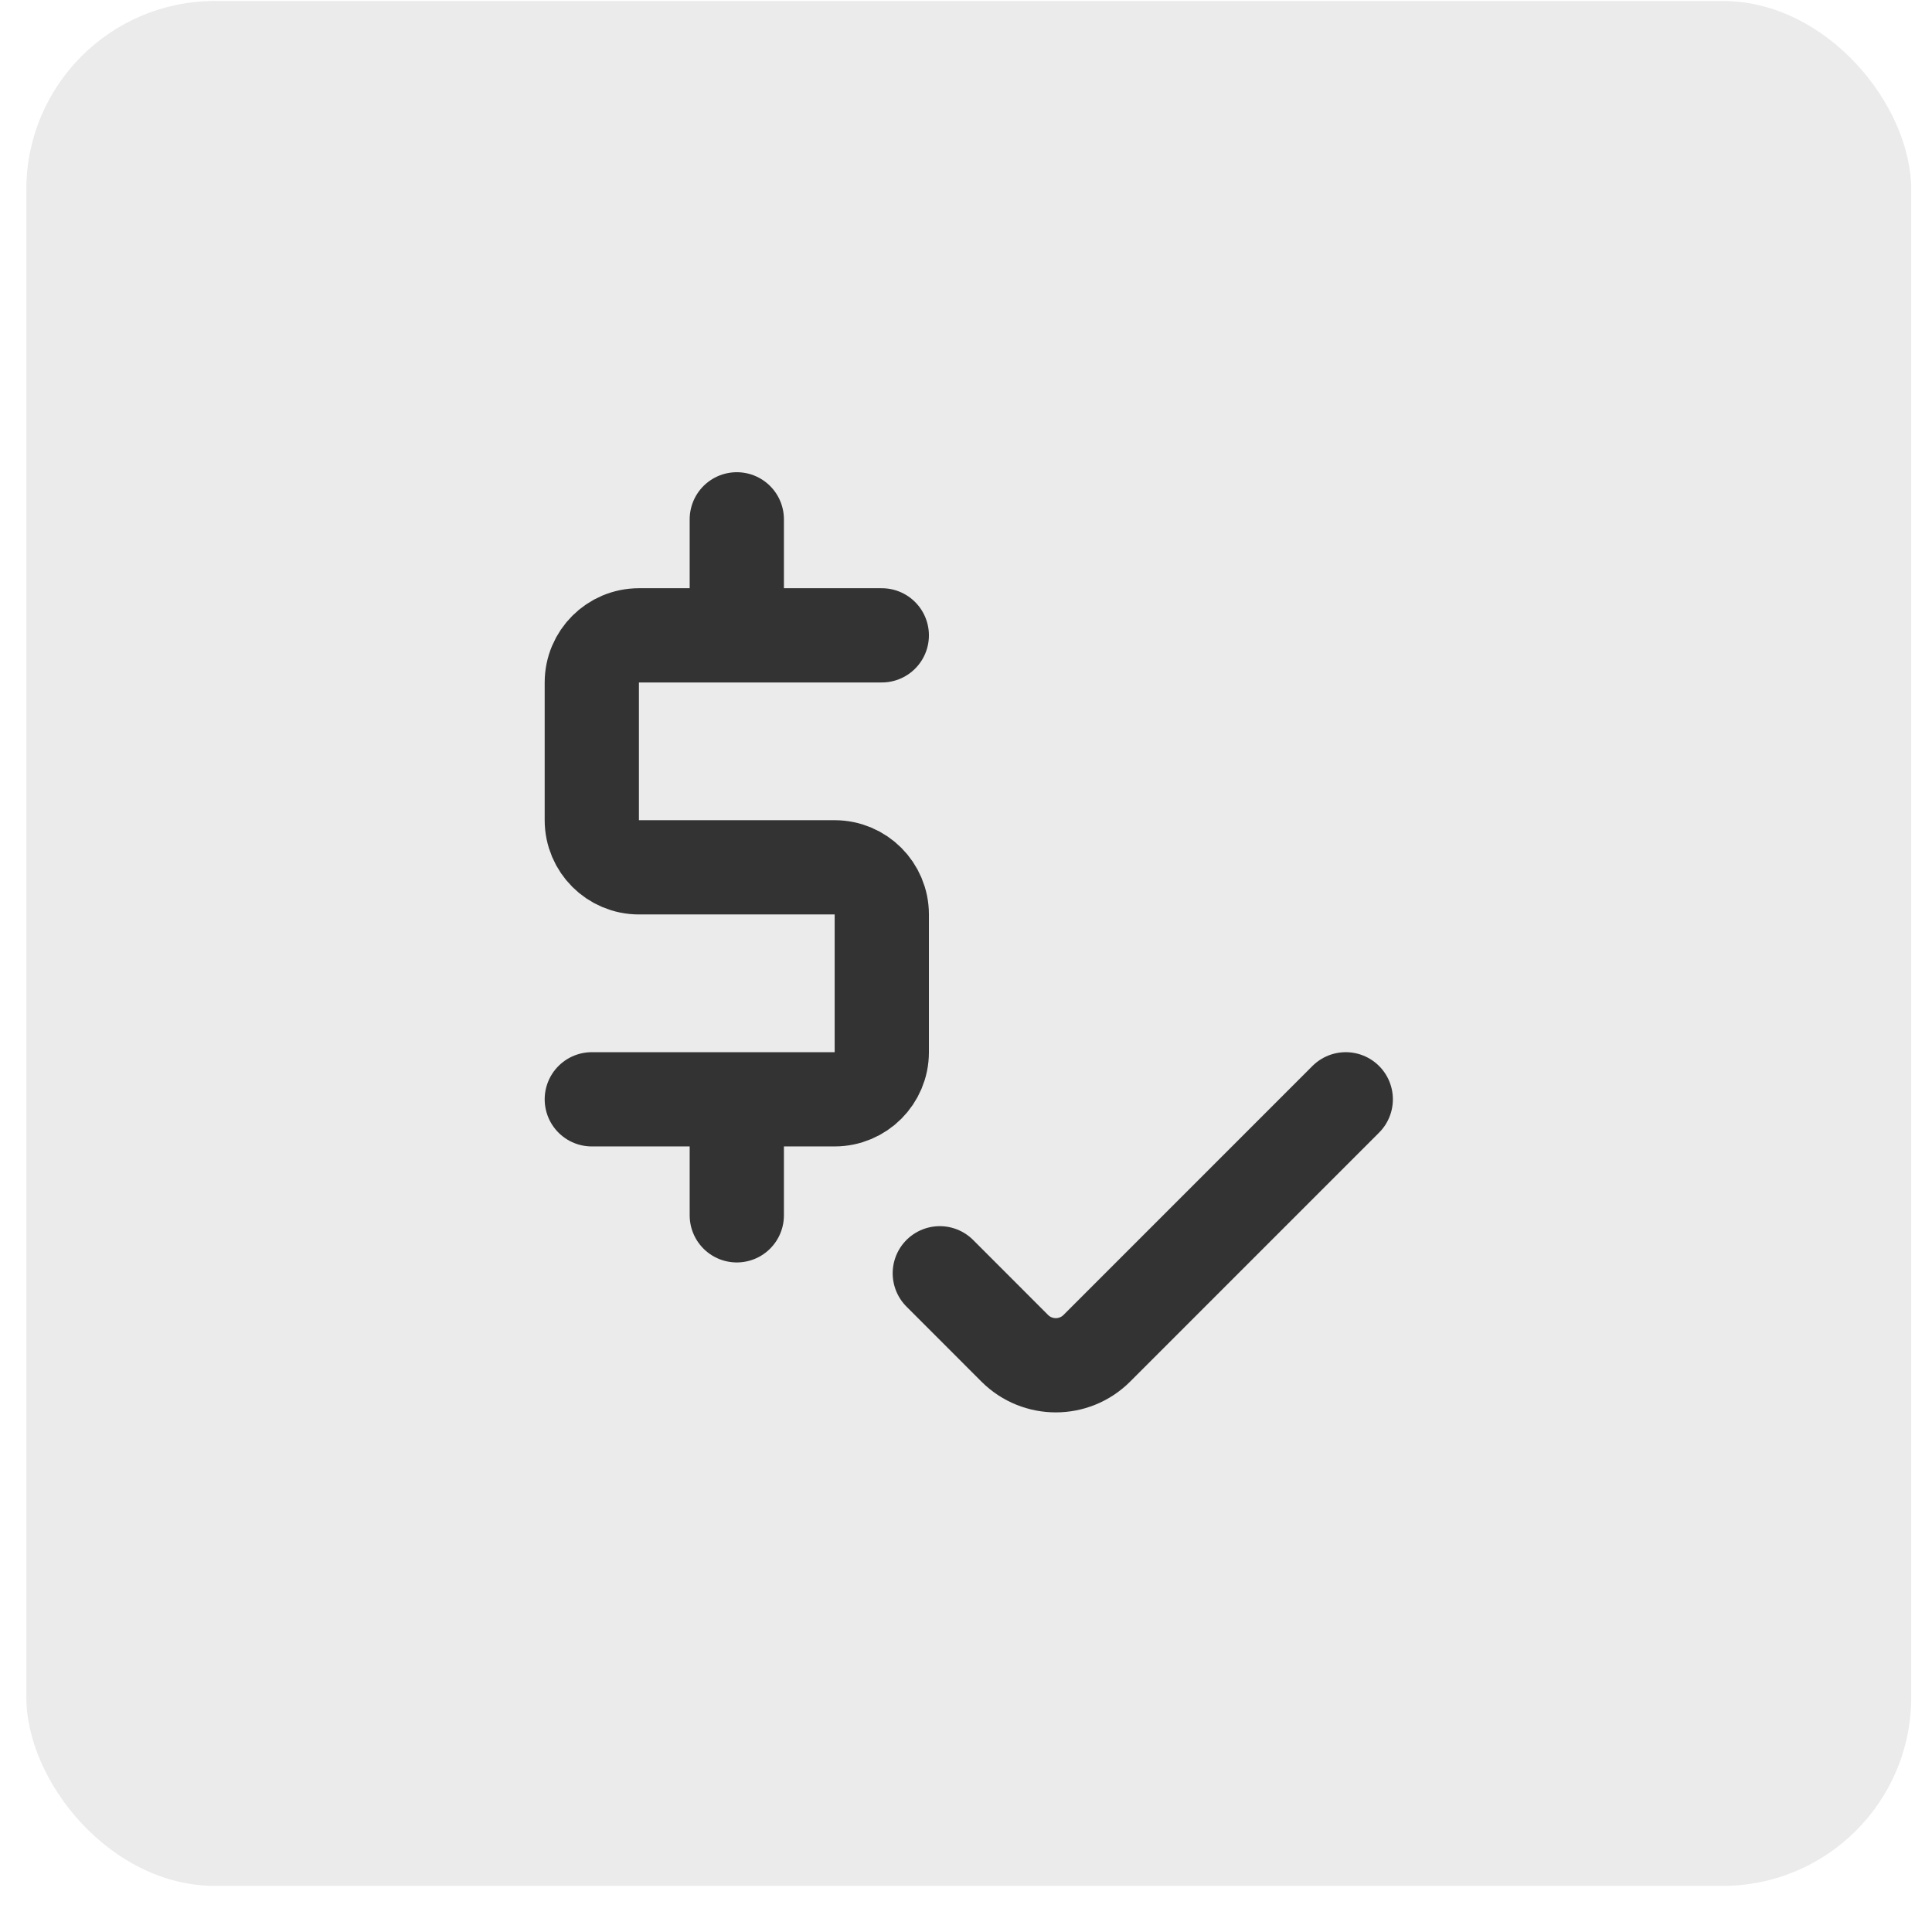<svg width="41" height="41" viewBox="0 0 41 41" fill="none" xmlns="http://www.w3.org/2000/svg">
<rect x="0.559" y="0.021" width="40" height="40" rx="4" fill="#333333" fill-opacity="0.1"/>
<path d="M19.944 27.021L21.535 28.613C22.016 29.093 22.795 29.093 23.276 28.613L28.559 23.329" stroke="#333333" stroke-width="2" stroke-linecap="round"/>
<path d="M18.713 13.483H15.636M12.559 23.329H15.636M15.636 23.329H17.713C18.265 23.329 18.713 22.881 18.713 22.329V19.406C18.713 18.854 18.265 18.406 17.713 18.406H13.559C13.007 18.406 12.559 17.958 12.559 17.406V14.483C12.559 13.931 13.007 13.483 13.559 13.483H15.636M15.636 23.329V25.791M15.636 13.483V11.021" stroke="#333333" stroke-width="2" stroke-linecap="round"/>
</svg>
